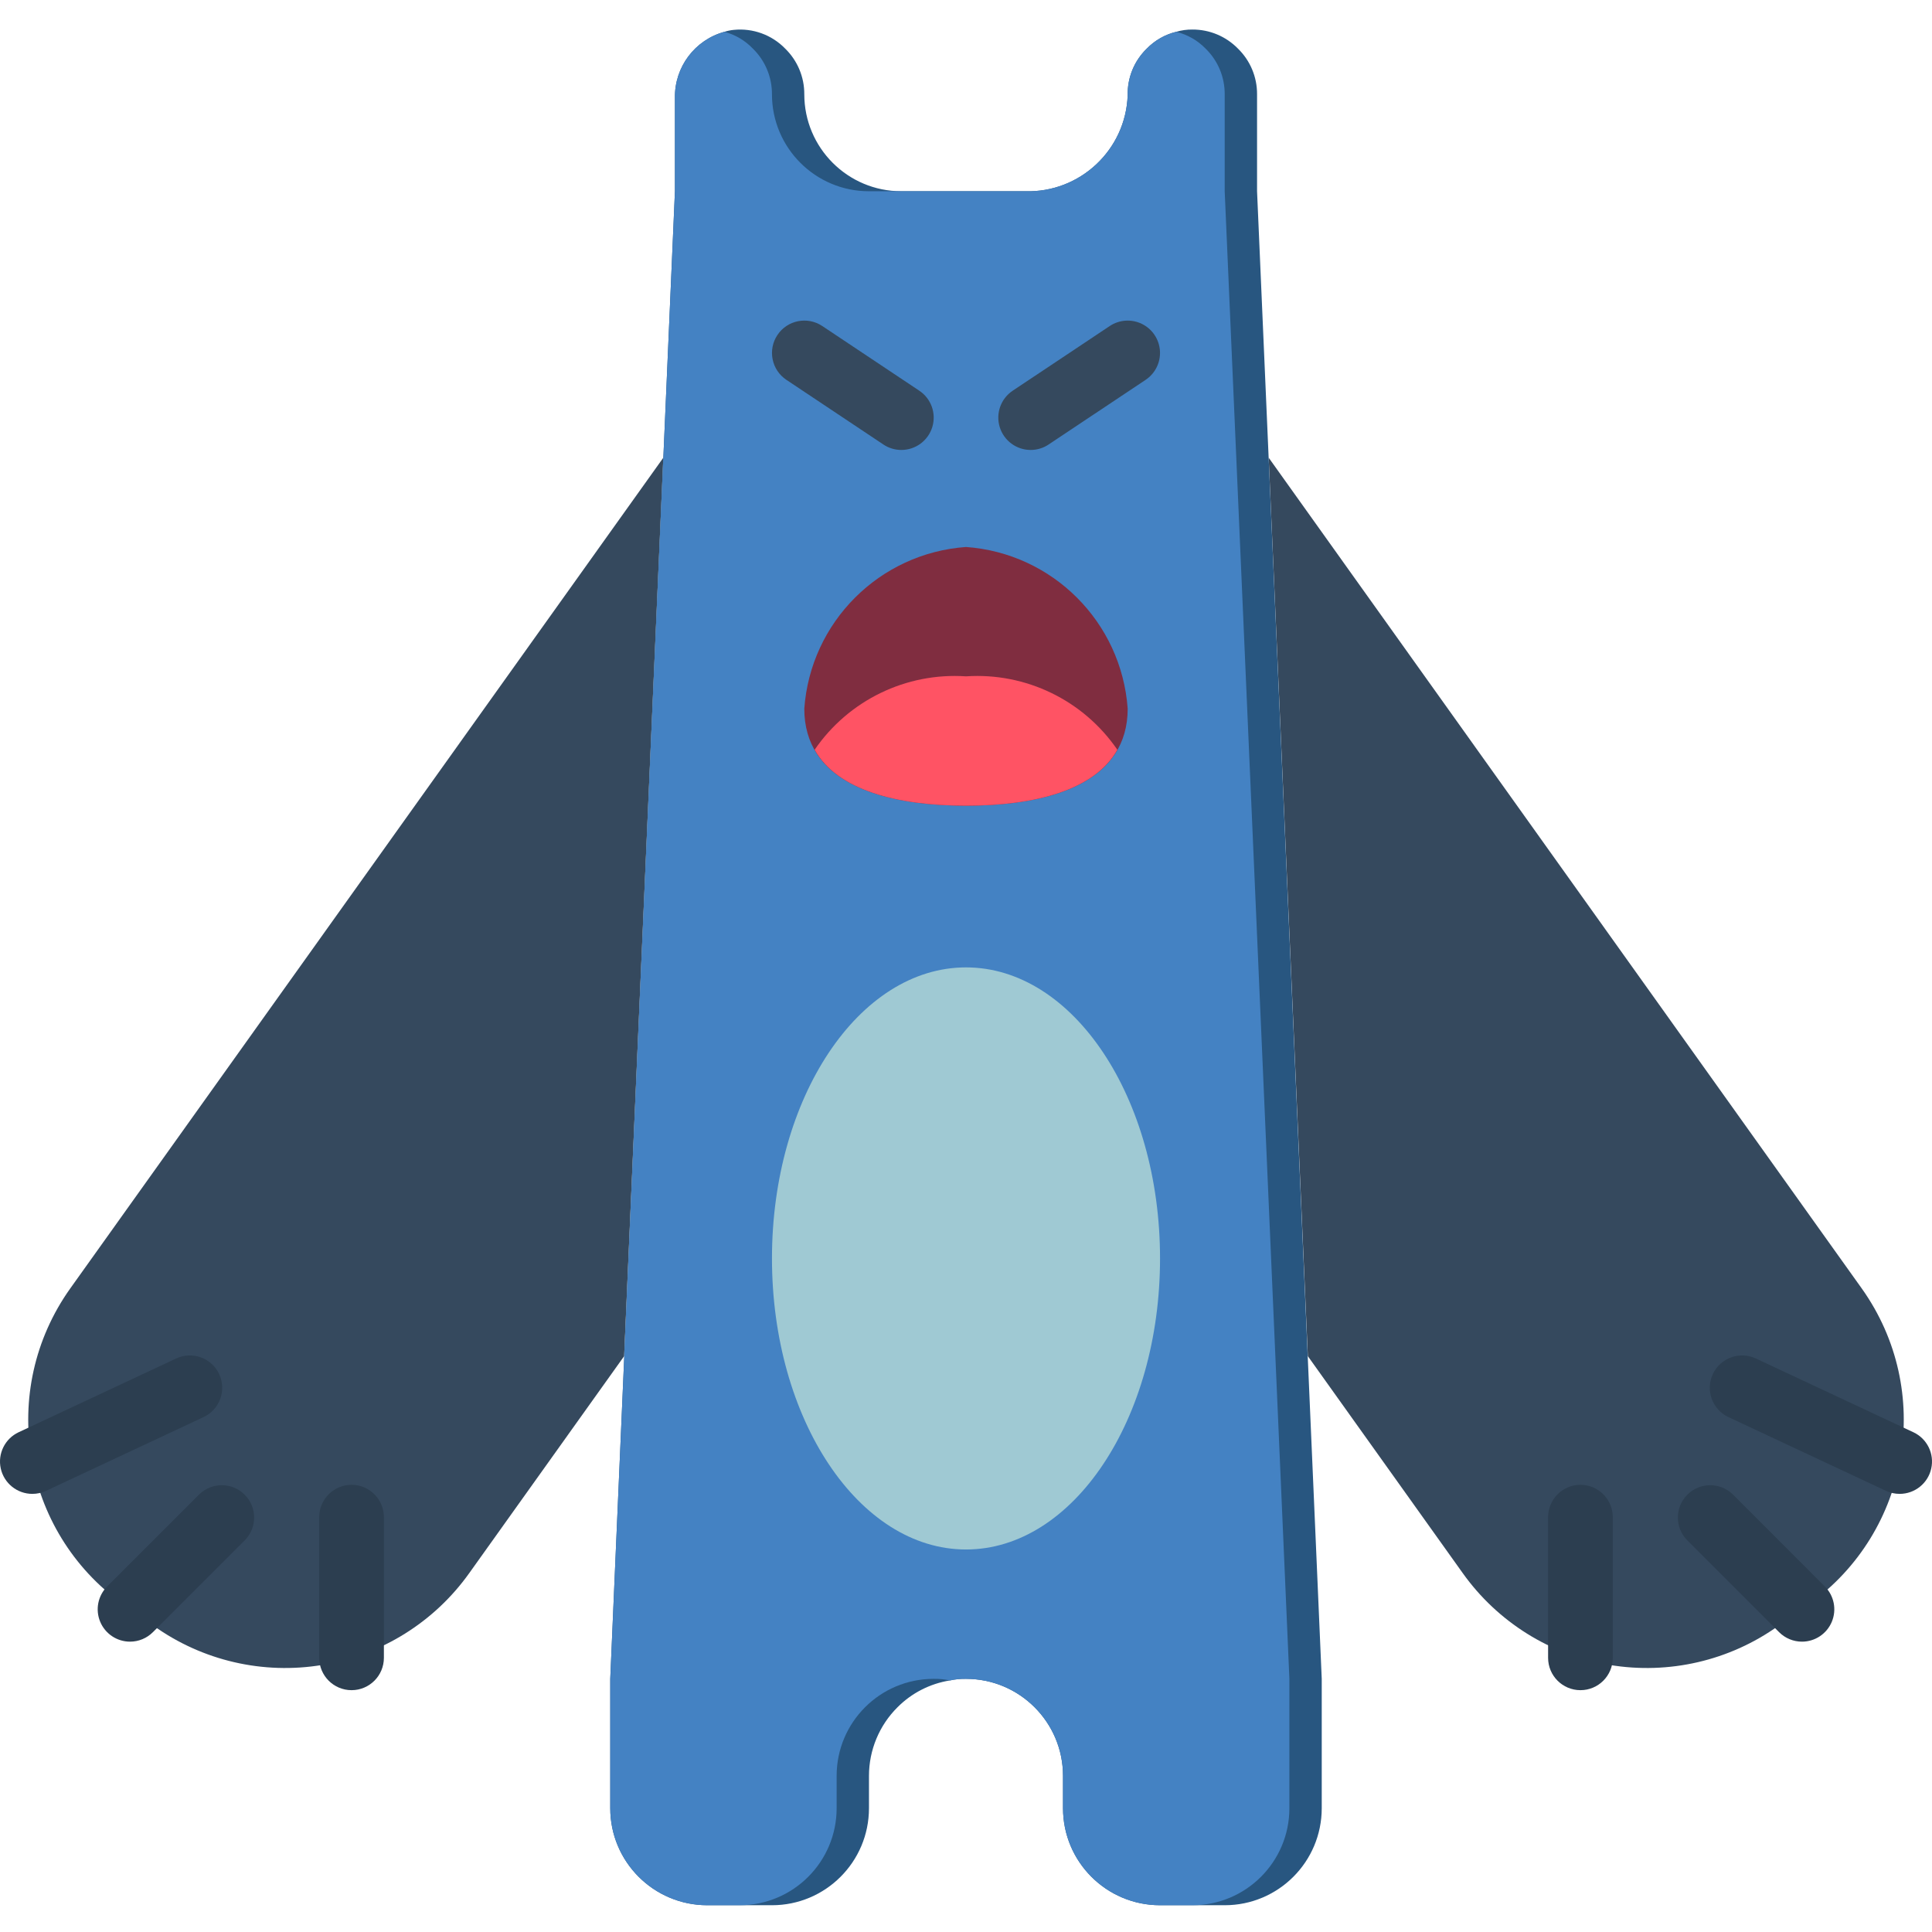 <svg height="509pt" viewBox="0 -7 509.795 509" width="509pt" xmlns="http://www.w3.org/2000/svg">
    <path d="m164.699 350.266v.172l-40.875 57.258c-9.188 12.902-23.133 21.617-38.758 24.227-15.621 2.609-31.641-1.102-44.527-10.316l-8.105-5.719c-26.793-19.188-33.012-56.434-13.91-83.285l156.504-219.223zm0 0"
          fill="#35495e"/>
    <path d="m345.094 350.266v.172l40.875 57.258c9.191 12.902 23.137 21.617 38.758 24.227 15.625 2.609 31.645-1.102 44.527-10.316l8.109-5.719c26.789-19.188 33.012-56.434 13.906-83.285l-156.5-219.223zm0 0"
          fill="#35495e"/>
    <path d="m348.766 435.598v34.133c0 14.141-11.461 25.602-25.602 25.602h-17.066c-14.137 0-25.602-11.461-25.602-25.602v-8.531c0-14.141-11.461-25.602-25.598-25.602-1.434-.031-2.867.113-4.266.426-5.242.84-10.082 3.32-13.824 7.086-4.809 4.793-7.512 11.301-7.512 18.09v8.531c0 14.141-11.461 25.602-25.598 25.602h-17.066c-14.141 0-25.602-11.461-25.602-25.602v-34.133l1.109-25.598 15.957-366.934v-24.664c-.133-8.102 5.242-15.266 13.055-17.406.805-.262 1.637-.434 2.477-.512 5.039-.512 10.039 1.312 13.566 4.949 3.242 3.16 5.059 7.504 5.035 12.031 0 14.141 11.461 25.602 25.602 25.602h32.684c14.449.426 26.535-10.895 27.047-25.344-.102-4.621 1.723-9.074 5.035-12.289 2.121-2.18 4.812-3.719 7.766-4.438 1.387-.414 2.824-.613 4.27-.598 4.527-.023 8.867 1.793 12.031 5.035 3.242 3.16 5.059 7.504 5.035 12.031v25.602l15.957 366.934zm0 0"
          fill="#285680"/>
    <path d="m340.23 435.598v34.133c0 14.141-11.461 25.602-25.598 25.602h-8.535c-14.137 0-25.602-11.461-25.602-25.602v-8.531c0-14.141-11.461-25.602-25.598-25.602-1.434-.031-2.867.113-4.266.426-1.402-.312-2.836-.457-4.27-.426-14.137 0-25.598 11.461-25.598 25.602v8.531c0 14.141-11.461 25.602-25.602 25.602h-8.531c-14.141 0-25.602-11.461-25.602-25.602v-34.133l1.109-25.598 15.957-366.934v-24.664c-.133-8.102 5.242-15.266 13.055-17.406 2.867.758 5.465 2.293 7.512 4.438 3.242 3.16 5.059 7.504 5.035 12.031 0 14.141 11.461 25.602 25.598 25.602h41.219c14.449.426 26.535-10.895 27.047-25.344-.102-4.621 1.723-9.074 5.035-12.289 2.121-2.18 4.812-3.719 7.766-4.438 2.957.719 5.648 2.258 7.766 4.438 3.242 3.16 5.059 7.504 5.035 12.031v25.602l15.957 366.934zm0 0"
          fill="#4482c3"/>
    <g fill="#2c3e50">
        <path d="m34.312 425.785c-3.453 0-6.562-2.078-7.883-5.27-1.32-3.188-.59-6.855 1.848-9.297l24.32-24.32c3.348-3.234 8.672-3.188 11.961.105 3.293 3.289 3.34 8.613.105 11.961l-24.32 24.32c-1.598 1.602-3.77 2.5-6.031 2.5zm0 0"/>
        <path d="m8.539 386.789c-4 0-7.465-2.777-8.336-6.68-.867-3.906 1.094-7.891 4.719-9.586l41.559-19.457c4.27-1.996 9.352-.156 11.348 4.113 2 4.27.156 9.352-4.113 11.352l-41.555 19.453c-1.133.531-2.371.805-3.621.805zm0 0"/>
        <path d="m92.766 438.586c-4.715 0-8.535-3.82-8.535-8.535v-37.117c0-4.715 3.82-8.535 8.535-8.535 4.711 0 8.531 3.82 8.531 8.535v37.117c0 4.715-3.82 8.535-8.531 8.535zm0 0"/>
        <path d="m475.484 425.785c-2.262 0-4.434-.898-6.031-2.5l-24.32-24.32c-3.234-3.348-3.188-8.672.102-11.961 3.293-3.293 8.613-3.34 11.965-.105l24.316 24.32c2.441 2.441 3.172 6.109 1.852 9.297-1.32 3.191-4.434 5.27-7.883 5.27zm0 0"/>
        <path d="m501.254 386.789c-1.25 0-2.484-.273-3.617-.805l-41.559-19.453c-4.27-2-6.109-7.082-4.113-11.352 2-4.27 7.082-6.109 11.352-4.113l41.559 19.457c3.625 1.695 5.586 5.68 4.715 9.586-.867 3.902-4.332 6.68-8.336 6.68zm0 0"/>
        <path d="m417.031 438.586c-4.715 0-8.535-3.82-8.535-8.535v-37.117c0-4.715 3.82-8.535 8.535-8.535 4.711 0 8.531 3.82 8.531 8.535v37.117c0 4.715-3.82 8.535-8.531 8.535zm0 0"/>
    </g>
    <path d="m237.832 111.332c-1.684 0-3.328-.5-4.727-1.434l-25.602-17.066c-3.922-2.617-4.98-7.914-2.363-11.836 2.613-3.922 7.914-4.98 11.836-2.363l25.598 17.066c3.133 2.086 4.527 5.977 3.434 9.578-1.094 3.598-4.414 6.059-8.176 6.055zm0 0"
          fill="#35495e"/>
    <path d="m271.965 111.332c-3.762.004-7.082-2.457-8.176-6.055-1.094-3.602.301-7.492 3.43-9.578l25.602-17.066c2.535-1.691 5.781-1.902 8.516-.551 2.734 1.348 4.539 4.055 4.738 7.098.195 3.043-1.246 5.961-3.781 7.652l-25.602 17.066c-1.398.934-3.043 1.434-4.727 1.434zm0 0"
          fill="#35495e"/>
    <path d="m297.562 179.598c0 18.852-19.105 25.602-42.664 25.602-23.562 0-42.668-6.75-42.668-25.602 1.641-22.852 19.816-41.027 42.668-42.664 22.852 1.637 41.027 19.812 42.664 42.664zm0 0"
          fill="#802d40"/>
    <path d="m306.098 324.664c0-42.414-22.922-76.797-51.199-76.797-28.277 0-51.199 34.383-51.199 76.797 0 42.418 22.922 76.801 51.199 76.801 28.277 0 51.199-34.383 51.199-76.801zm0 0"
          fill="#9fc9d3"/>
    <path d="m294.832 190.438c-5.973 10.664-21.672 14.762-39.934 14.762-18.262 0-33.965-4.098-39.938-14.762 8.953-13.062 24.137-20.426 39.938-19.371 15.801-1.055 30.98 6.309 39.934 19.371zm0 0"
          fill="#ff5364"/>
</svg>